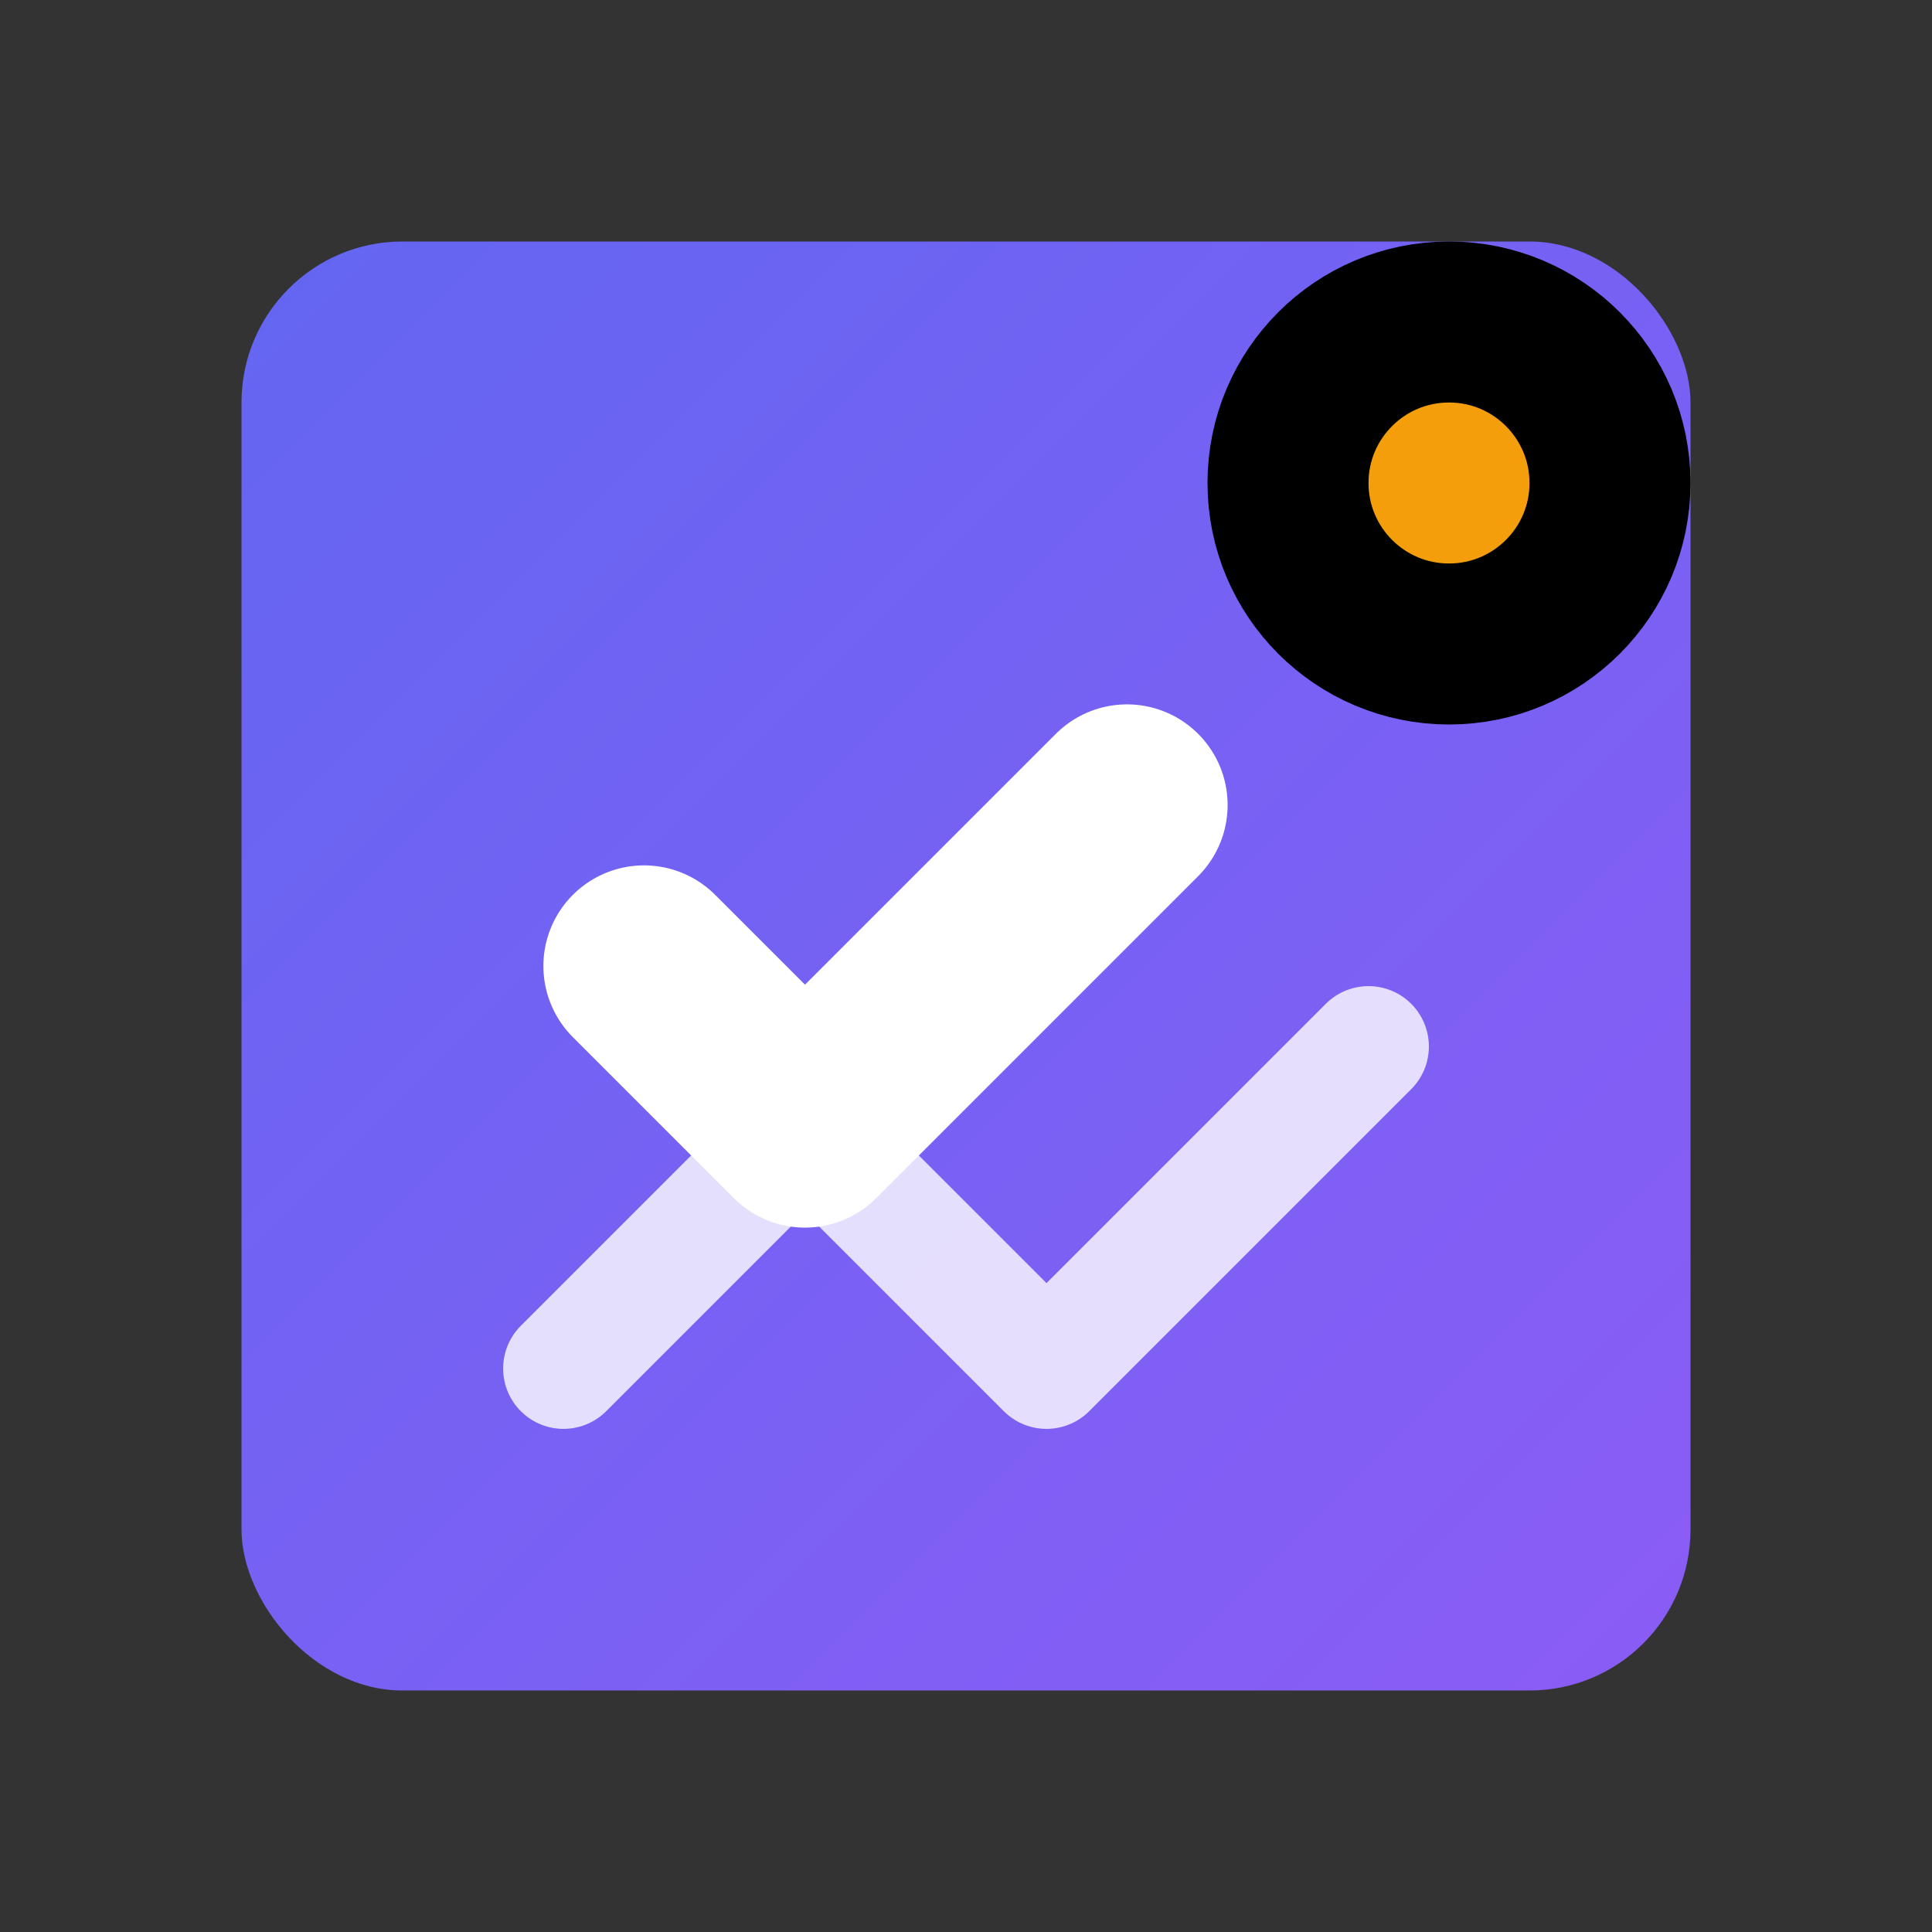 <svg xmlns="http://www.w3.org/2000/svg" width="32" height="32" viewBox="0 0 24 24" fill="none" stroke="currentColor" stroke-width="2" stroke-linecap="round" stroke-linejoin="round">
  <rect x="0" y="0" width="24" height="24" fill="#333333" stroke="none"/>
  <defs>
    <linearGradient id="grad1" x1="0%" y1="0%" x2="100%" y2="100%">
      <stop offset="0%" style="stop-color:#6366f1;stop-opacity:1" />
      <stop offset="100%" style="stop-color:#8b5cf6;stop-opacity:1" />
    </linearGradient>
  </defs>
  <rect x="3" y="3" width="18" height="18" rx="2" ry="2" fill="url(#grad1)" stroke="none"/>
  <path d="M8 12l2 2 4-4" stroke="white" stroke-width="2.5" fill="none"/>
  <circle cx="18" cy="6" r="2" fill="#f59e0b"/>
  <path d="M7 17l3-3 3 3 4-4" stroke="white" stroke-width="1.5" fill="none" opacity="0.8"/>
</svg>